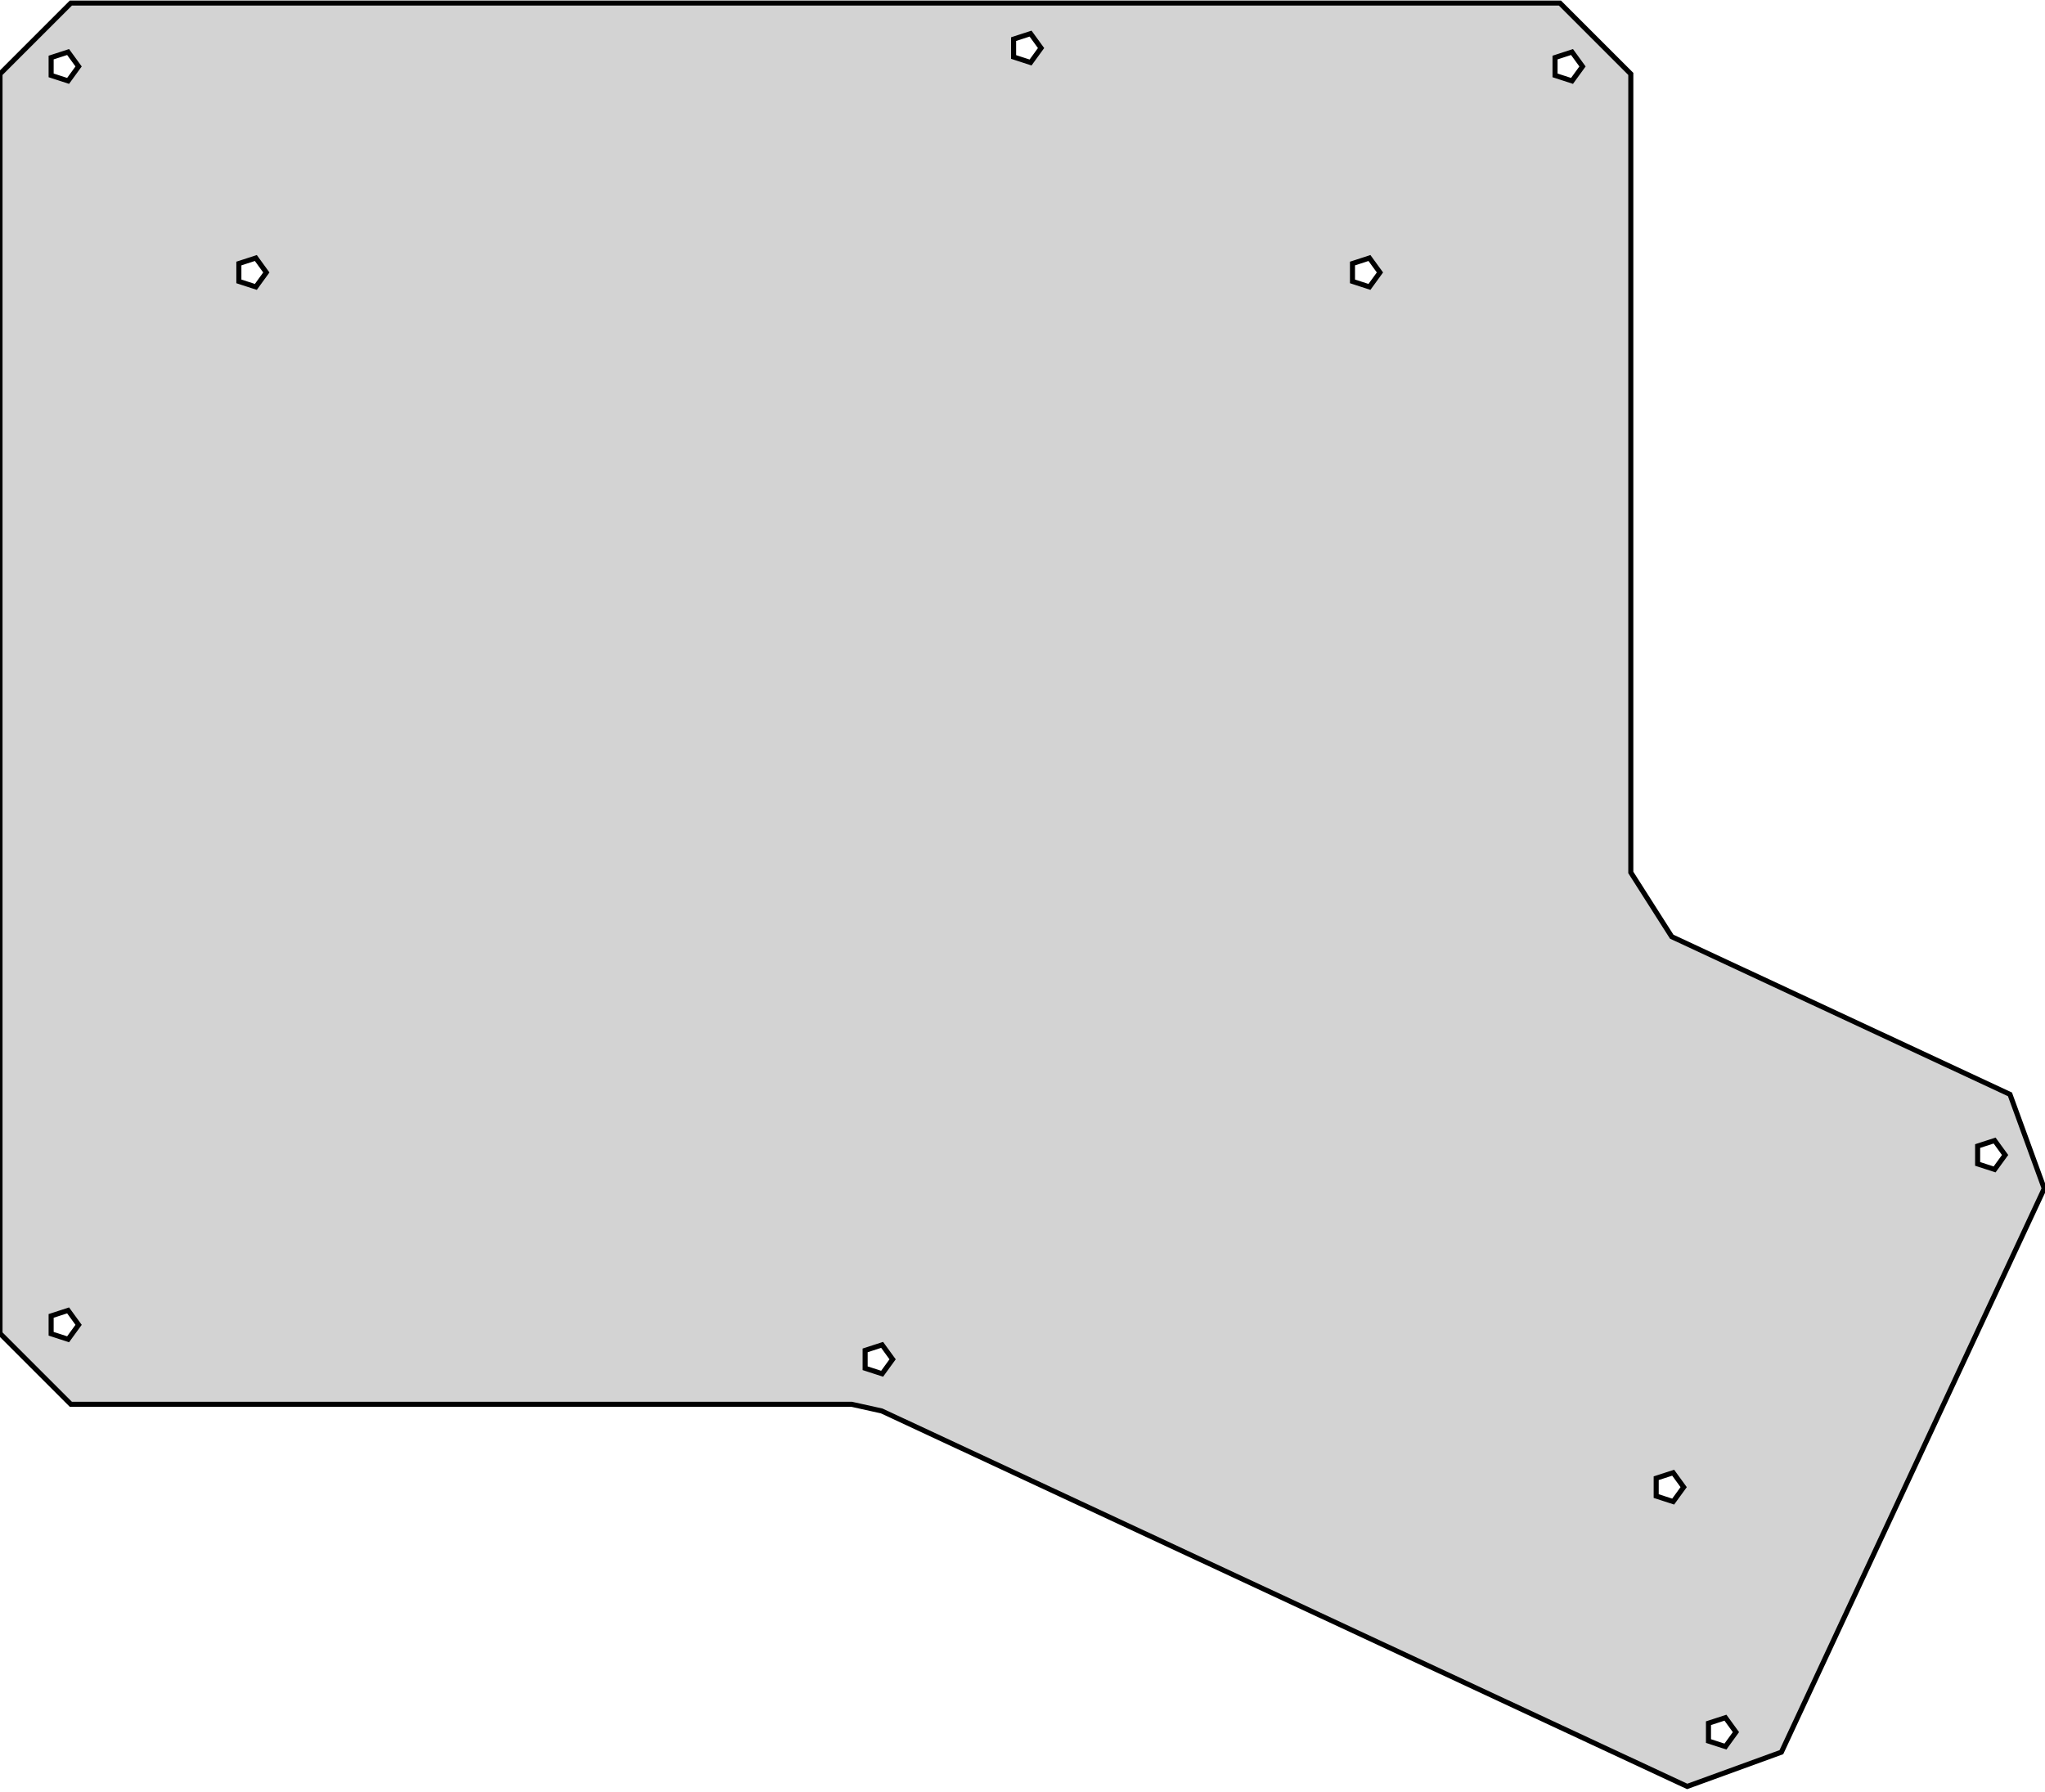 <?xml version="1.0" standalone="no"?>
<!DOCTYPE svg PUBLIC "-//W3C//DTD SVG 1.1//EN" "http://www.w3.org/Graphics/SVG/1.1/DTD/svg11.dtd">
<svg width="202mm" height="177mm" viewBox="20 -184 202 177" xmlns="http://www.w3.org/2000/svg" version="1.1">
<title>OpenSCAD Model</title>
<path d="
M 195.961,-10.903 L 221.925,-66.584 L 218.539,-75.887 L 185.129,-91.465 L 181.087,-97.81 L 181.087,-176.698
 L 174.087,-183.698 L 27,-183.698 L 20,-176.698 L 20,-52.268 L 27,-45.268 L 104.133,-45.268
 L 107.091,-44.612 L 186.658,-7.517 z
M 120.12,-178.371 L 120.12,-180.135 L 121.797,-180.68 L 122.833,-179.253 L 121.797,-177.826 z
M 25.051,-176.553 L 25.051,-178.315 L 26.727,-178.86 L 27.764,-177.435 L 26.727,-176.008 z
M 173.604,-176.553 L 173.604,-178.315 L 175.28,-178.86 L 176.316,-177.435 L 175.28,-176.008 z
M 43.595,-156.202 L 43.595,-157.966 L 45.272,-158.511 L 46.308,-157.084 L 45.272,-155.657 z
M 153.595,-156.202 L 153.595,-157.966 L 155.271,-158.511 L 156.308,-157.084 L 155.271,-155.657 z
M 215.345,-69.017 L 215.345,-70.78 L 217.022,-71.325 L 218.059,-69.898 L 217.022,-68.472 z
M 25.051,-52.237 L 25.051,-54.001 L 26.727,-54.546 L 27.764,-53.119 L 26.727,-51.692 z
M 105.456,-48.831 L 105.456,-50.595 L 107.134,-51.14 L 108.17,-49.713 L 107.134,-48.286 z
M 183.595,-36.202 L 183.595,-37.966 L 185.271,-38.511 L 186.308,-37.084 L 185.271,-35.657 z
M 188.759,-12.001 L 188.759,-13.764 L 190.436,-14.309 L 191.472,-12.883 L 190.436,-11.456 z
" stroke="black" fill="lightgray" stroke-width="0.5"/>
</svg>
